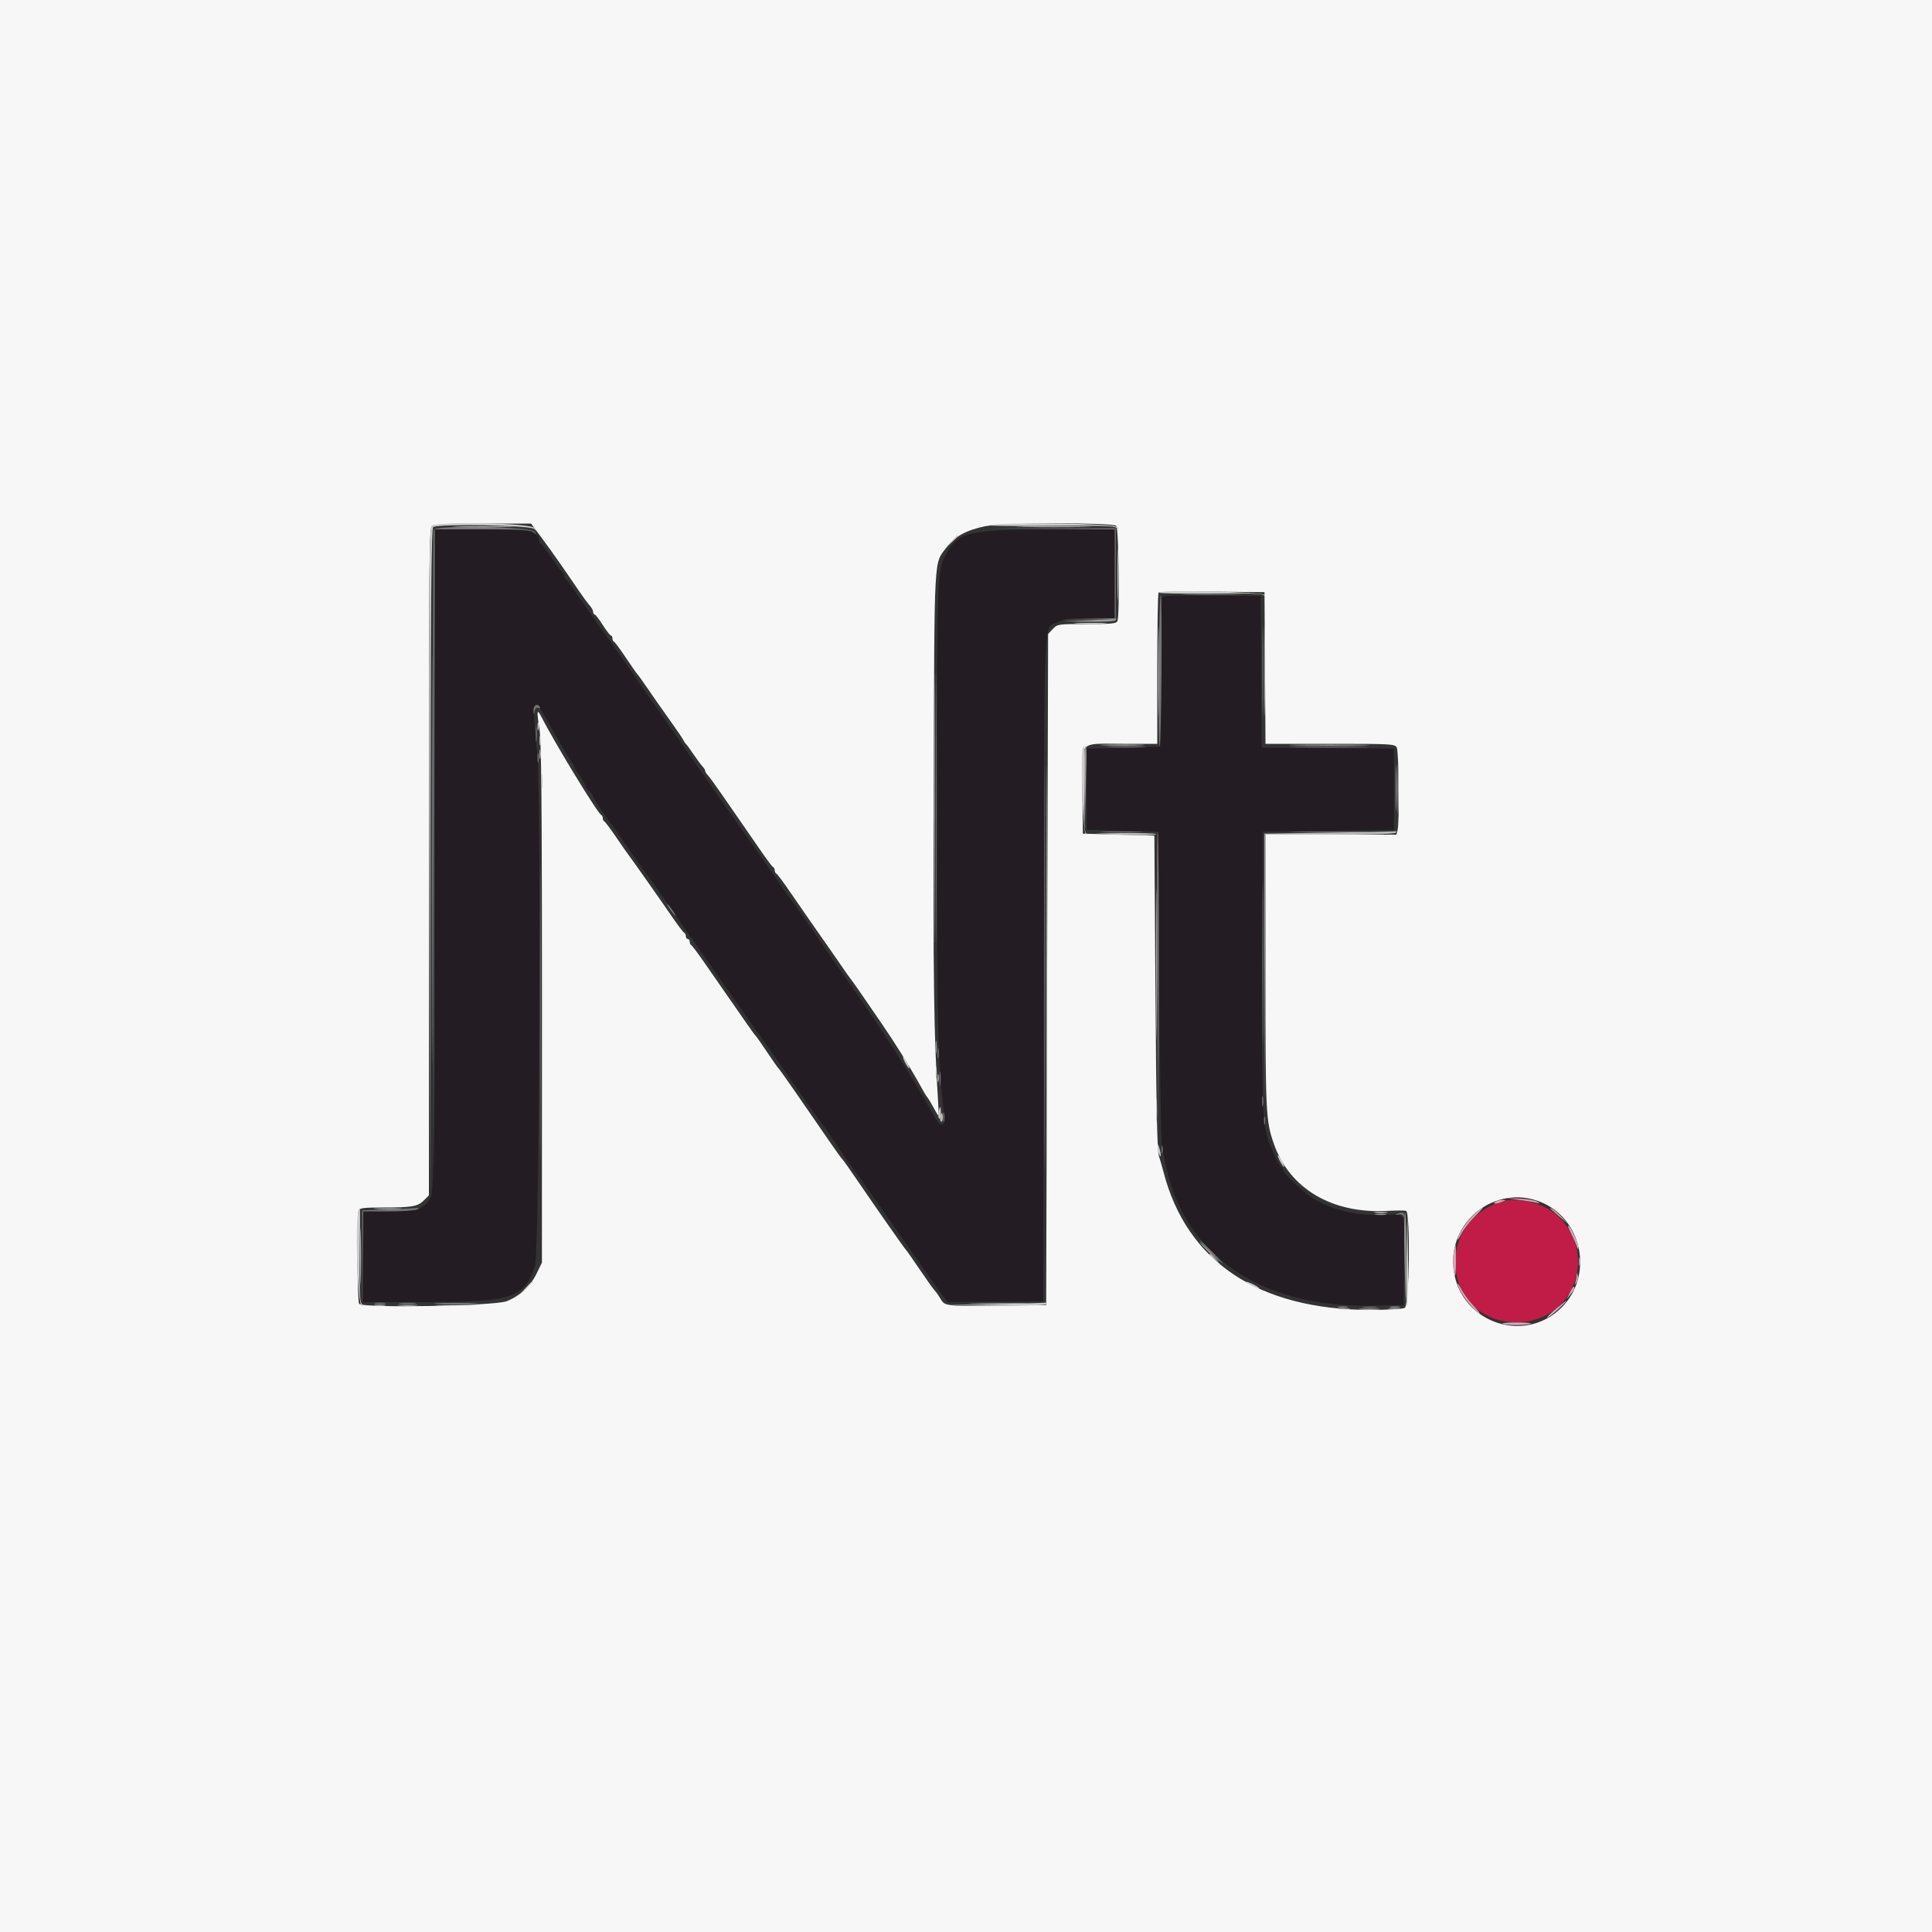<svg id="svg" version="1.1" xmlns="http://www.w3.org/2000/svg" xmlns:xlink="http://www.w3.org/1999/xlink" width="400" height="400" viewBox="0, 0, 400,400"><rect x="0" y="0" width="400" height="400" fill="#333333" stroke="none"/><g id="svgg"><path id="path0" d="M89.904 178.318 C 89.805 243.778,89.766 247.088,89.078 248.137 C 87.593 250.404,86.327 250.797,80.500 250.799 L 75.200 250.800 75.200 260.200 L 75.200 269.600 87.980 269.600 C 106.025 269.600,108.587 268.749,110.767 262.034 C 111.691 259.188,112.094 165.128,111.221 156.116 C 110.115 144.702,110.336 143.878,113.156 148.900 C 116.385 154.651,117.301 156.217,118.044 157.262 C 118.460 157.846,118.800 158.443,118.800 158.590 C 118.800 158.736,119.340 159.641,120.000 160.600 C 120.660 161.559,121.200 162.509,121.200 162.710 C 121.200 162.911,121.560 163.402,122.000 163.800 C 122.440 164.198,122.800 164.692,122.800 164.898 C 122.800 165.233,125.425 169.210,126.688 170.789 C 126.957 171.125,128.609 173.470,130.360 176.000 C 132.111 178.530,133.700 180.780,133.893 181.000 C 134.085 181.220,135.177 182.750,136.320 184.400 C 137.462 186.050,139.843 189.470,141.611 192.000 C 143.379 194.530,145.263 197.230,145.798 198.000 C 146.334 198.770,147.601 200.570,148.615 202.000 C 149.629 203.430,150.891 205.230,151.419 206.000 C 153.279 208.711,157.156 214.208,157.675 214.870 C 157.964 215.238,159.640 217.631,161.400 220.186 C 165.122 225.589,170.215 232.822,170.706 233.400 C 170.892 233.621,172.195 235.510,173.600 237.600 C 175.005 239.690,176.315 241.579,176.510 241.800 C 176.706 242.020,178.388 244.360,180.249 247.000 C 183.426 251.507,185.621 254.652,191.713 263.430 C 193.099 265.427,194.682 267.635,195.232 268.337 L 196.232 269.614 206.116 269.507 L 216.001 269.400 216.100 200.400 C 216.211 123.624,215.939 130.287,219.026 128.789 C 220.383 128.131,221.493 128.000,225.726 128.000 L 230.800 128.000 230.800 118.800 L 230.800 109.600 217.500 109.618 C 201.130 109.639,198.530 110.188,196.235 114.105 C 193.968 117.973,194.012 116.903,194.009 167.600 C 194.005 213.785,194.140 219.725,195.439 230.541 C 195.764 233.249,194.869 233.665,193.591 231.400 C 188.131 221.729,182.783 213.365,175.174 202.600 C 173.619 200.400,171.551 197.430,170.579 196.000 C 167.942 192.119,164.113 186.655,163.711 186.200 C 163.517 185.980,162.064 183.910,160.482 181.600 C 158.900 179.290,157.093 176.680,156.466 175.800 C 152.410 170.103,150.455 167.334,147.997 163.800 C 146.466 161.600,143.577 157.460,141.577 154.600 C 139.576 151.740,137.505 148.770,136.974 148.000 C 136.443 147.230,134.792 144.872,133.304 142.760 C 131.817 140.647,129.520 137.343,128.200 135.416 C 126.880 133.489,125.613 131.707,125.385 131.456 C 125.157 131.205,123.366 128.660,121.405 125.800 C 119.443 122.940,117.605 120.362,117.319 120.071 C 117.034 119.781,116.800 119.389,116.800 119.200 C 116.800 119.011,116.565 118.619,116.278 118.329 C 115.991 118.038,114.968 116.630,114.006 115.200 C 113.043 113.770,112.108 112.540,111.928 112.467 C 111.747 112.393,111.600 112.110,111.600 111.836 C 111.600 109.844,110.322 109.600,99.879 109.600 L 90.009 109.600 89.904 178.318 M240.591 123.693 C 240.486 123.972,240.356 131.040,240.301 139.400 L 240.200 154.600 232.600 154.800 L 225.000 155.000 225.000 163.400 L 225.000 171.800 232.400 172.000 L 239.800 172.200 240.029 204.200 C 240.155 221.800,240.386 236.740,240.543 237.400 C 240.699 238.060,241.023 239.590,241.263 240.800 C 245.047 259.873,260.928 270.794,284.200 270.328 L 290.600 270.200 290.713 261.600 C 290.861 250.354,291.285 251.372,286.518 251.532 C 280.838 251.722,275.888 250.562,271.800 248.081 C 269.833 246.888,265.600 242.813,265.600 242.113 C 265.600 241.831,265.451 241.600,265.268 241.600 C 264.984 241.600,263.895 239.414,262.778 236.600 C 261.384 233.089,261.193 228.391,261.297 200.133 L 261.400 172.200 275.000 172.000 L 288.600 171.800 288.600 163.400 L 288.600 155.000 274.905 154.895 L 261.209 154.790 261.105 139.095 L 261.000 123.400 250.890 123.293 C 243.017 123.210,240.738 123.298,240.591 123.693 " stroke="none" fill="#231c23" fill-rule="evenodd"></path><path id="path1" d="M0.000 200.000 L 0.000 400.000 200.000 400.000 L 400.000 400.000 400.000 200.000 L 400.000 0.000 200.000 0.000 L 0.000 0.000 0.000 200.000 M112.106 111.300 C 114.197 114.118,116.413 117.272,119.767 122.200 C 120.665 123.520,121.715 124.949,122.100 125.375 C 122.485 125.802,122.800 126.387,122.800 126.675 C 122.800 126.964,122.935 127.201,123.100 127.202 C 123.265 127.203,124.030 128.192,124.800 129.400 C 125.570 130.608,126.335 131.597,126.500 131.598 C 126.665 131.599,126.800 131.855,126.800 132.167 C 126.800 132.478,126.949 132.793,127.130 132.867 C 127.312 132.940,128.423 134.440,129.598 136.200 C 130.774 137.960,131.843 139.490,131.974 139.600 C 132.106 139.710,133.071 141.060,134.119 142.600 C 135.167 144.140,137.187 147.020,138.607 149.000 C 140.027 150.980,141.314 152.870,141.466 153.200 C 141.617 153.530,141.857 153.890,141.997 154.000 C 142.138 154.110,142.862 155.100,143.607 156.200 C 144.352 157.300,145.196 158.438,145.481 158.729 C 145.766 159.019,146.000 159.411,146.000 159.600 C 146.000 159.789,146.236 160.181,146.524 160.471 C 146.812 160.762,148.027 162.424,149.224 164.164 C 150.421 165.905,152.300 168.617,153.400 170.191 C 154.500 171.765,156.376 174.481,157.570 176.226 C 158.763 177.972,159.888 179.460,160.070 179.533 C 160.251 179.607,160.400 179.907,160.400 180.200 C 160.400 180.493,160.549 180.793,160.730 180.867 C 160.912 180.940,162.037 182.428,163.230 184.174 C 164.424 185.919,166.300 188.634,167.400 190.208 C 173.364 198.738,174.636 200.565,175.000 201.123 C 175.220 201.461,175.625 202.021,175.899 202.368 C 176.475 203.096,178.825 206.478,182.732 212.200 C 185.241 215.874,188.210 220.613,190.003 223.805 C 190.400 224.512,190.967 225.520,191.262 226.045 C 191.558 226.570,191.890 227.090,192.000 227.200 C 192.200 227.400,192.853 228.507,193.889 230.400 C 194.381 231.300,194.417 231.099,194.242 228.400 C 193.339 214.445,193.181 203.217,193.314 162.600 C 193.474 113.746,193.303 116.880,196.013 113.278 C 197.670 111.077,200.068 109.767,203.917 108.961 C 207.482 108.215,230.387 108.147,231.120 108.880 C 231.627 109.387,231.843 127.301,231.357 128.567 C 231.151 129.106,230.209 129.200,225.027 129.200 C 219.000 129.200,218.930 129.210,217.970 130.232 L 217.000 131.264 216.800 200.732 L 216.600 270.200 206.800 270.313 C 195.607 270.441,195.635 270.445,194.682 268.831 C 194.291 268.170,193.745 267.398,193.468 267.115 C 193.191 266.832,191.807 264.890,190.392 262.800 C 188.976 260.710,187.717 258.910,187.594 258.800 C 187.304 258.542,181.506 250.263,177.649 244.600 C 176.001 242.180,174.536 240.110,174.394 240.000 C 174.252 239.890,173.160 238.384,171.968 236.653 C 170.775 234.921,169.530 233.117,169.200 232.643 C 168.870 232.168,166.989 229.445,165.021 226.590 C 163.052 223.736,161.328 221.310,161.189 221.200 C 161.049 221.090,159.975 219.560,158.800 217.800 C 157.625 216.040,156.550 214.510,156.411 214.400 C 156.271 214.290,155.169 212.760,153.961 211.000 C 152.753 209.240,151.128 206.900,150.350 205.800 C 149.573 204.700,147.697 202.000,146.181 199.800 C 144.666 197.600,143.285 195.740,143.113 195.667 C 142.941 195.593,142.800 195.278,142.800 194.967 C 142.800 194.655,142.620 194.400,142.400 194.400 C 142.180 194.400,142.000 194.145,142.000 193.833 C 142.000 193.522,141.851 193.207,141.670 193.133 C 141.488 193.060,140.413 191.650,139.280 190.000 C 136.790 186.370,130.585 177.557,130.128 177.000 C 129.948 176.780,128.819 175.160,127.619 173.400 C 126.419 171.640,125.294 170.140,125.119 170.067 C 124.944 169.993,124.800 169.693,124.800 169.400 C 124.800 169.107,124.655 168.807,124.477 168.733 C 123.754 168.435,114.822 153.776,112.027 148.301 C 111.174 146.630,111.094 147.203,111.672 150.861 C 112.090 153.504,112.200 165.379,112.200 207.800 L 112.200 261.400 111.104 263.665 C 109.836 266.287,107.703 268.268,104.943 269.389 C 102.451 270.400,74.951 270.881,74.344 269.924 C 73.966 269.326,73.872 251.598,74.243 250.633 C 74.446 250.103,75.287 250.000,79.393 250.000 C 85.346 250.000,86.497 249.794,87.794 248.497 L 88.800 247.491 88.800 178.365 C 88.800 112.953,88.838 109.218,89.500 108.832 C 89.923 108.586,94.116 108.420,100.078 108.412 L 109.955 108.400 112.106 111.300 M261.905 138.300 L 262.009 154.000 275.391 154.000 C 288.211 154.000,288.789 154.032,289.186 154.774 C 289.628 155.600,289.768 170.334,289.348 171.900 L 289.107 172.800 275.553 172.800 L 262.000 172.800 262.000 201.100 C 262.001 230.567,262.074 232.054,263.749 236.844 C 266.989 246.110,275.803 251.319,287.200 250.705 C 289.070 250.604,290.825 250.600,291.100 250.694 C 292.056 251.024,291.794 270.268,290.826 270.786 C 290.386 271.022,287.326 271.199,283.726 271.198 C 260.617 271.193,245.683 261.225,240.880 242.600 C 240.653 241.720,240.239 240.280,239.960 239.400 C 239.575 238.187,239.397 229.959,239.226 205.400 L 239.000 173.000 231.600 172.800 L 224.200 172.600 224.092 163.801 C 223.959 152.987,223.093 154.000,232.476 154.000 L 239.600 154.000 239.600 138.467 C 239.600 129.923,239.723 122.811,239.873 122.660 C 240.023 122.510,245.018 122.435,250.973 122.494 L 261.800 122.600 261.905 138.300 M319.724 249.191 C 327.820 253.061,329.718 264.299,323.351 270.670 C 315.348 278.677,301.649 273.461,300.890 262.117 C 300.213 251.995,310.631 244.844,319.724 249.191 " stroke="none" fill="#f7f7f8" fill-rule="evenodd"></path><path id="path2" d="M310.600 248.867 C 296.440 253.638,299.189 273.759,314.000 273.759 C 325.593 273.759,331.035 260.134,322.716 251.936 C 319.784 249.046,314.238 247.642,310.600 248.867 " stroke="none" fill="#c11c47" fill-rule="evenodd"></path><path id="path3" d="M89.395 178.000 C 89.395 215.730,89.442 231.165,89.500 212.300 C 89.557 193.435,89.557 162.565,89.500 143.700 C 89.442 124.835,89.395 140.270,89.395 178.000 M225.600 128.400 L 220.200 128.636 225.476 128.718 C 228.654 128.767,230.851 128.641,231.000 128.400 C 231.136 128.180,231.192 128.037,231.124 128.082 C 231.056 128.127,228.570 128.270,225.600 128.400 M224.579 154.911 C 224.471 155.192,224.432 159.017,224.492 163.411 L 224.602 171.400 224.801 162.900 C 224.996 154.571,224.977 153.874,224.579 154.911 M288.967 163.200 C 288.967 167.490,289.026 169.245,289.098 167.100 C 289.170 164.955,289.170 161.445,289.098 159.300 C 289.026 157.155,288.967 158.910,288.967 163.200 M193.720 216.800 C 193.720 218.010,193.795 218.505,193.887 217.900 C 193.978 217.295,193.978 216.305,193.887 215.700 C 193.795 215.095,193.720 215.590,193.720 216.800 M290.799 260.519 L 290.999 270.200 291.107 260.828 C 291.166 255.673,291.077 251.316,290.908 251.147 C 290.738 250.977,290.690 255.195,290.799 260.519 M284.905 251.487 C 285.514 251.579,286.414 251.577,286.905 251.482 C 287.397 251.387,286.900 251.311,285.800 251.314 C 284.700 251.317,284.297 251.395,284.905 251.487 M250.200 259.200 C 251.283 260.300,252.260 261.200,252.370 261.200 C 252.480 261.200,251.683 260.300,250.600 259.200 C 249.517 258.100,248.540 257.200,248.430 257.200 C 248.320 257.200,249.117 258.100,250.200 259.200 M90.700 269.898 C 92.735 269.971,96.065 269.971,98.100 269.898 C 100.135 269.825,98.470 269.766,94.400 269.766 C 90.330 269.766,88.665 269.825,90.700 269.898 M201.723 269.899 C 204.541 269.968,209.041 269.968,211.723 269.899 C 214.405 269.830,212.100 269.773,206.600 269.773 C 201.100 269.774,198.905 269.830,201.723 269.899 M277.100 270.682 C 277.595 270.778,278.405 270.778,278.900 270.682 C 279.395 270.587,278.990 270.509,278.000 270.509 C 277.010 270.509,276.605 270.587,277.100 270.682 M287.900 270.682 C 288.395 270.778,289.205 270.778,289.700 270.682 C 290.195 270.587,289.790 270.509,288.800 270.509 C 287.810 270.509,287.405 270.587,287.900 270.682 " stroke="none" fill="#9c9a9a" fill-rule="evenodd"></path><path id="path4" d="M89.785 109.700 C 89.680 109.975,89.641 140.800,89.698 178.200 L 89.802 246.200 89.901 177.900 L 90.000 109.600 99.869 109.600 C 108.684 109.600,109.826 109.675,110.569 110.300 C 111.399 110.999,111.399 110.999,110.638 110.100 C 109.724 109.020,90.186 108.645,89.785 109.700 M217.300 109.497 L 230.800 109.611 230.800 118.794 L 230.800 127.977 225.599 128.107 L 220.399 128.236 225.699 128.218 L 231.000 128.200 231.000 118.800 L 231.000 109.400 217.400 109.392 L 203.800 109.384 217.300 109.497 M193.793 167.400 C 193.793 192.480,193.841 202.799,193.900 190.331 C 193.959 177.863,193.959 157.343,193.900 144.731 C 193.841 132.119,193.793 142.320,193.793 167.400 M239.909 138.980 C 239.849 147.659,239.931 154.630,240.091 154.470 C 240.472 154.088,240.688 123.200,240.309 123.200 C 240.149 123.200,239.969 130.301,239.909 138.980 M216.195 200.600 C 216.195 238.220,216.242 253.551,216.300 234.668 C 216.357 215.786,216.357 185.006,216.300 166.268 C 216.242 147.531,216.195 162.980,216.195 200.600 M110.454 147.100 C 110.503 148.088,110.527 148.105,110.686 147.269 C 110.804 146.649,111.060 146.414,111.453 146.565 C 111.783 146.692,111.934 146.618,111.797 146.395 C 111.272 145.546,110.400 146.004,110.454 147.100 M110.928 152.000 C 110.928 153.430,111.001 154.015,111.089 153.300 C 111.178 152.585,111.178 151.415,111.089 150.700 C 111.001 149.985,110.928 150.570,110.928 152.000 M111.301 157.000 C 111.305 157.880,111.387 158.193,111.483 157.695 C 111.579 157.198,111.575 156.478,111.475 156.095 C 111.375 155.713,111.296 156.120,111.301 157.000 M111.794 209.800 C 111.794 237.080,111.842 248.181,111.900 234.469 C 111.958 220.757,111.958 198.437,111.900 184.869 C 111.842 171.301,111.794 182.520,111.794 209.800 M239.600 202.720 L 239.800 233.400 239.902 203.023 C 239.959 186.315,239.869 172.509,239.703 172.342 C 239.536 172.176,239.490 185.846,239.600 202.720 M138.800 188.400 C 139.270 189.060,139.744 189.600,139.854 189.600 C 139.964 189.600,139.670 189.060,139.200 188.400 C 138.730 187.740,138.256 187.200,138.146 187.200 C 138.036 187.200,138.330 187.740,138.800 188.400 M194.109 218.000 C 194.109 218.990,194.187 219.395,194.282 218.900 C 194.378 218.405,194.378 217.595,194.282 217.100 C 194.187 216.605,194.109 217.010,194.109 218.000 M194.524 223.400 C 194.526 224.720,194.601 225.212,194.690 224.493 C 194.779 223.774,194.777 222.694,194.686 222.093 C 194.595 221.492,194.522 222.080,194.524 223.400 M261.309 228.000 C 261.309 228.990,261.387 229.395,261.482 228.900 C 261.578 228.405,261.578 227.595,261.482 227.100 C 261.387 226.605,261.309 227.010,261.309 228.000 M195.301 231.400 C 195.305 232.280,195.387 232.593,195.483 232.095 C 195.579 231.598,195.575 230.878,195.475 230.495 C 195.375 230.113,195.296 230.520,195.301 231.400 M261.693 232.000 C 261.693 232.770,261.775 233.085,261.876 232.700 C 261.976 232.315,261.976 231.685,261.876 231.300 C 261.775 230.915,261.693 231.230,261.693 232.000 M240.493 238.000 C 240.493 238.770,240.575 239.085,240.676 238.700 C 240.776 238.315,240.776 237.685,240.676 237.300 C 240.575 236.915,240.493 237.230,240.493 238.000 M80.600 250.383 L 75.000 250.600 74.989 260.200 L 74.977 269.800 75.096 260.300 L 75.214 250.800 80.507 250.794 C 83.418 250.791,86.070 250.613,86.400 250.400 C 86.730 250.187,86.820 250.047,86.600 250.089 C 86.380 250.131,83.680 250.263,80.600 250.383 M289.400 251.258 C 288.652 251.593,288.657 251.606,289.481 251.451 C 289.965 251.360,290.446 251.491,290.549 251.742 C 290.685 252.073,290.746 252.068,290.768 251.724 C 290.815 251.025,290.307 250.852,289.400 251.258 M250.600 259.200 C 251.906 260.520,253.065 261.600,253.175 261.600 C 253.285 261.600,252.306 260.520,251.000 259.200 C 249.694 257.880,248.535 256.800,248.425 256.800 C 248.315 256.800,249.294 257.880,250.600 259.200 M282.300 270.689 C 283.015 270.778,284.185 270.778,284.900 270.689 C 285.615 270.601,285.030 270.528,283.600 270.528 C 282.170 270.528,281.585 270.601,282.300 270.689 " stroke="none" fill="#747474" fill-rule="evenodd"></path><path id="path5" d="M245.700 123.099 C 248.505 123.168,253.095 123.168,255.900 123.099 C 258.705 123.030,256.410 122.974,250.800 122.974 C 245.190 122.974,242.895 123.030,245.700 123.099 M261.381 139.000 C 261.381 147.360,261.434 150.837,261.499 146.726 C 261.564 142.616,261.564 135.776,261.500 131.526 C 261.435 127.277,261.382 130.640,261.381 139.000 M229.900 154.698 C 231.715 154.772,234.685 154.772,236.500 154.698 C 238.315 154.623,236.830 154.563,233.200 154.563 C 229.570 154.563,228.085 154.623,229.900 154.698 M268.525 154.699 C 272.224 154.766,278.164 154.765,281.725 154.699 C 285.286 154.633,282.260 154.579,275.000 154.579 C 267.740 154.579,264.826 154.633,268.525 154.699 M228.480 172.298 C 230.394 172.371,233.634 172.371,235.680 172.298 C 237.726 172.226,236.160 172.166,232.200 172.165 C 228.240 172.165,226.566 172.224,228.480 172.298 M268.500 172.299 C 272.185 172.365,278.215 172.365,281.900 172.299 C 285.585 172.233,282.570 172.179,275.200 172.179 C 267.830 172.179,264.815 172.233,268.500 172.299 M261.389 199.600 C 261.389 214.450,261.439 220.525,261.500 213.100 C 261.561 205.675,261.561 193.525,261.500 186.100 C 261.439 178.675,261.389 184.750,261.389 199.600 M77.705 269.887 C 78.314 269.979,79.214 269.977,79.705 269.882 C 80.197 269.787,79.700 269.711,78.600 269.714 C 77.500 269.717,77.097 269.795,77.705 269.887 M82.900 269.891 C 83.725 269.978,85.075 269.978,85.900 269.891 C 86.725 269.805,86.050 269.734,84.400 269.734 C 82.750 269.734,82.075 269.805,82.900 269.891 " stroke="none" fill="#7c7c7c" fill-rule="evenodd"></path><path id="path6" d="M94.900 109.099 C 97.705 109.168,102.295 109.168,105.100 109.099 C 107.905 109.030,105.610 108.974,100.000 108.974 C 94.390 108.974,92.095 109.030,94.900 109.099 M211.925 109.099 C 215.514 109.166,221.274 109.166,224.725 109.099 C 228.176 109.033,225.240 108.978,218.200 108.978 C 211.160 108.979,208.336 109.033,211.925 109.099 M261.782 138.800 C 261.782 147.270,261.835 150.735,261.899 146.500 C 261.964 142.265,261.964 135.335,261.899 131.100 C 261.835 126.865,261.782 130.330,261.782 138.800 M239.781 139.000 C 239.781 147.360,239.834 150.837,239.899 146.726 C 239.964 142.616,239.964 135.776,239.900 131.526 C 239.835 127.277,239.782 130.640,239.781 139.000 M216.595 201.000 C 216.595 238.840,216.643 254.261,216.700 235.268 C 216.757 216.276,216.757 185.316,216.700 166.468 C 216.642 147.621,216.595 163.160,216.595 201.000 M111.701 156.200 C 111.705 157.080,111.787 157.393,111.883 156.895 C 111.979 156.398,111.975 155.678,111.875 155.295 C 111.775 154.913,111.696 155.320,111.701 156.200 M112.194 211.000 C 112.194 236.960,112.241 247.521,112.300 234.469 C 112.358 221.417,112.358 200.177,112.300 187.269 C 112.241 174.361,112.193 185.040,112.194 211.000 M275.400 172.392 L 261.800 172.600 261.796 200.900 L 261.792 229.200 261.899 201.000 L 262.005 172.800 275.379 172.800 C 283.863 172.800,288.843 172.654,289.000 172.400 C 289.136 172.180,289.192 172.041,289.124 172.092 C 289.056 172.143,282.880 172.278,275.400 172.392 M227.400 172.673 C 233.225 172.961,239.510 172.975,239.339 172.700 C 239.237 172.535,235.968 172.435,232.076 172.477 C 228.184 172.519,226.080 172.608,227.400 172.673 M194.093 223.200 C 194.093 223.970,194.175 224.285,194.276 223.900 C 194.376 223.515,194.376 222.885,194.276 222.500 C 194.175 222.115,194.093 222.430,194.093 223.200 M194.684 231.200 C 194.569 231.639,194.638 232.100,194.838 232.223 C 195.037 232.346,195.200 231.987,195.200 231.424 C 195.200 230.198,194.972 230.099,194.684 231.200 M77.916 250.297 C 79.299 250.375,81.459 250.374,82.716 250.295 C 83.972 250.216,82.840 250.152,80.200 250.153 C 77.560 250.153,76.532 250.218,77.916 250.297 M74.573 260.200 C 74.573 265.480,74.630 267.585,74.699 264.877 C 74.768 262.169,74.768 257.849,74.699 255.277 C 74.629 252.705,74.572 254.920,74.573 260.200 M77.705 270.287 C 78.314 270.379,79.214 270.377,79.705 270.282 C 80.197 270.187,79.700 270.111,78.600 270.114 C 77.500 270.117,77.097 270.195,77.705 270.287 M82.700 270.293 C 83.635 270.377,85.165 270.377,86.100 270.293 C 87.035 270.209,86.270 270.140,84.400 270.140 C 82.530 270.140,81.765 270.209,82.700 270.293 M281.712 271.095 C 282.764 271.177,284.384 271.176,285.312 271.092 C 286.240 271.008,285.380 270.941,283.400 270.942 C 281.420 270.943,280.660 271.012,281.712 271.095 " stroke="none" fill="#bcbcbc" fill-rule="evenodd"></path><path id="path7" d="M89.500 108.832 C 88.837 109.218,88.805 112.872,88.899 177.920 L 88.998 246.600 89.100 178.023 C 89.181 123.771,89.307 109.380,89.701 109.129 C 90.830 108.412,109.674 108.747,110.569 109.500 C 111.399 110.199,111.399 110.199,110.638 109.300 C 109.791 108.299,91.124 107.886,89.500 108.832 M204.871 108.740 C 204.360 108.883,209.908 108.944,217.200 108.875 C 227.685 108.776,230.598 108.860,231.129 109.275 C 231.731 109.746,231.743 109.728,231.251 109.100 C 230.685 108.378,207.302 108.059,204.871 108.740 M231.370 119.000 C 231.371 123.840,231.429 125.765,231.499 123.278 C 231.569 120.791,231.569 116.831,231.498 114.478 C 231.428 112.125,231.370 114.160,231.370 119.000 M196.975 112.100 L 195.800 113.400 197.100 112.225 C 197.815 111.579,198.400 110.994,198.400 110.925 C 198.400 110.616,198.070 110.888,196.975 112.100 M193.393 167.400 C 193.393 192.260,193.441 202.371,193.500 189.869 C 193.559 177.367,193.559 157.027,193.500 144.669 C 193.441 132.311,193.393 142.540,193.393 167.400 M239.865 122.694 C 239.761 122.862,244.549 122.949,250.506 122.887 C 258.963 122.799,261.416 122.887,261.699 123.287 C 261.975 123.678,262.022 123.657,261.897 123.200 C 261.719 122.544,240.263 122.051,239.865 122.694 M222.882 129.096 C 224.358 129.173,226.878 129.173,228.482 129.097 C 230.087 129.021,228.880 128.958,225.800 128.958 C 222.720 128.957,221.407 129.019,222.882 129.096 M111.293 150.400 C 111.293 151.170,111.375 151.485,111.476 151.100 C 111.576 150.715,111.576 150.085,111.476 149.700 C 111.375 149.315,111.293 149.630,111.293 150.400 M111.701 153.400 C 111.705 154.280,111.787 154.593,111.883 154.095 C 111.979 153.598,111.975 152.878,111.875 152.495 C 111.775 152.113,111.696 152.520,111.701 153.400 M228.700 154.298 C 230.735 154.371,234.065 154.371,236.100 154.298 C 238.135 154.225,236.470 154.166,232.400 154.166 C 228.330 154.166,226.665 154.225,228.700 154.298 M268.474 154.299 C 272.145 154.365,278.265 154.365,282.074 154.299 C 285.883 154.234,282.880 154.180,275.400 154.180 C 267.920 154.179,264.803 154.233,268.474 154.299 M224.179 154.910 C 223.641 156.312,224.208 172.536,224.800 172.697 C 225.260 172.823,225.279 172.776,224.885 172.497 C 224.485 172.215,224.395 170.150,224.485 163.267 C 224.598 154.562,224.573 153.883,224.179 154.910 M289.369 163.400 C 289.370 168.020,289.428 169.855,289.499 167.478 C 289.570 165.101,289.569 161.321,289.498 159.078 C 289.427 156.835,289.369 158.780,289.369 163.400 M112.124 161.800 C 112.126 163.120,112.201 163.612,112.290 162.893 C 112.379 162.174,112.377 161.094,112.286 160.493 C 112.195 159.892,112.122 160.480,112.124 161.800 M239.388 199.600 C 239.388 213.570,239.439 219.285,239.500 212.300 C 239.561 205.315,239.561 193.885,239.500 186.900 C 239.439 179.915,239.388 185.630,239.388 199.600 M187.400 220.000 C 187.741 220.660,188.111 221.200,188.221 221.200 C 188.331 221.200,188.141 220.660,187.800 220.000 C 187.459 219.340,187.089 218.800,186.979 218.800 C 186.869 218.800,187.059 219.340,187.400 220.000 M193.714 222.200 C 193.717 223.300,193.795 223.703,193.887 223.095 C 193.979 222.486,193.977 221.586,193.882 221.095 C 193.787 220.603,193.711 221.100,193.714 222.200 M239.348 230.000 C 239.348 232.310,239.414 233.255,239.495 232.100 C 239.576 230.945,239.576 229.055,239.495 227.900 C 239.414 226.745,239.348 227.690,239.348 230.000 M194.315 230.400 C 194.218 231.060,194.287 231.600,194.469 231.600 C 194.651 231.600,194.800 231.060,194.800 230.400 C 194.800 229.740,194.730 229.200,194.645 229.200 C 194.560 229.200,194.412 229.740,194.315 230.400 M239.668 237.400 C 239.662 237.840,239.811 238.560,240.000 239.000 C 240.438 240.019,240.438 238.968,240.000 237.600 C 239.743 236.796,239.677 236.757,239.668 237.400 M265.000 240.400 C 265.341 241.060,265.711 241.600,265.821 241.600 C 265.931 241.600,265.741 241.060,265.400 240.400 C 265.059 239.740,264.689 239.200,264.579 239.200 C 264.469 239.200,264.659 239.740,265.000 240.400 M74.243 250.633 C 73.458 252.677,74.040 270.400,74.892 270.400 C 75.137 270.400,75.112 270.176,74.829 269.834 C 74.490 269.427,74.393 266.576,74.480 259.634 C 74.546 254.335,74.574 249.999,74.543 250.000 C 74.511 250.000,74.376 250.285,74.243 250.633 M284.707 251.090 C 285.426 251.179,286.506 251.177,287.107 251.086 C 287.708 250.995,287.120 250.922,285.800 250.924 C 284.480 250.926,283.988 251.001,284.707 251.090 M291.199 260.681 C 291.090 266.225,291.138 270.623,291.307 270.453 C 291.476 270.284,291.566 265.748,291.507 260.373 L 291.399 250.600 291.199 260.681 M250.400 259.725 C 250.400 259.794,250.985 260.379,251.700 261.025 L 253.000 262.200 251.825 260.900 C 250.730 259.688,250.400 259.416,250.400 259.725 M108.778 266.700 L 107.400 268.200 108.900 266.822 C 110.296 265.538,110.584 265.200,110.278 265.200 C 110.212 265.200,109.537 265.875,108.778 266.700 M258.000 265.396 C 258.000 265.670,260.449 266.884,260.632 266.701 C 260.719 266.614,260.162 266.244,259.395 265.878 C 258.628 265.512,258.000 265.295,258.000 265.396 M206.200 270.000 L 195.800 270.220 206.076 270.310 C 212.595 270.367,216.443 270.254,216.600 270.000 C 216.736 269.780,216.792 269.640,216.724 269.690 C 216.656 269.739,211.920 269.879,206.200 270.000 M90.880 270.298 C 92.794 270.371,96.034 270.371,98.080 270.298 C 100.126 270.226,98.560 270.166,94.600 270.165 C 90.640 270.165,88.966 270.224,90.880 270.298 M277.305 271.087 C 277.914 271.179,278.814 271.177,279.305 271.082 C 279.797 270.987,279.300 270.911,278.200 270.914 C 277.100 270.917,276.697 270.995,277.305 271.087 M287.705 271.087 C 288.314 271.179,289.214 271.177,289.705 271.082 C 290.197 270.987,289.700 270.911,288.600 270.914 C 287.500 270.917,287.097 270.995,287.705 271.087 " stroke="none" fill="#cdcccd" fill-rule="evenodd"></path><path id="path8" d="M314.400 248.393 C 315.830 248.580,317.450 248.850,318.000 248.994 C 318.907 249.231,318.928 249.210,318.231 248.769 C 317.809 248.502,316.189 248.232,314.631 248.168 L 311.800 248.053 314.400 248.393 M309.600 248.800 C 308.805 249.314,309.804 249.314,311.000 248.800 L 311.800 248.456 311.000 248.434 C 310.560 248.422,309.930 248.587,309.600 248.800 M305.480 251.184 C 303.868 252.599,302.176 255.017,301.830 256.400 C 301.693 256.950,301.983 256.590,302.476 255.600 C 302.968 254.610,304.245 252.945,305.312 251.900 C 307.469 249.788,307.573 249.346,305.480 251.184 M321.000 250.252 C 321.220 250.445,322.120 251.232,322.999 252.001 L 324.598 253.400 323.399 252.066 C 322.740 251.332,321.840 250.545,321.400 250.317 C 320.960 250.089,320.780 250.060,321.000 250.252 M325.231 255.258 C 325.720 256.216,326.258 257.450,326.426 258.000 C 326.626 258.654,326.743 258.756,326.766 258.296 C 326.806 257.478,325.288 254.102,324.724 253.753 C 324.513 253.623,324.741 254.300,325.231 255.258 M301.050 258.850 C 300.742 260.389,300.789 262.673,301.154 263.984 C 301.305 264.525,301.429 263.310,301.429 261.284 C 301.429 257.195,301.408 257.061,301.050 258.850 M326.893 261.200 C 326.893 261.970,326.975 262.285,327.076 261.900 C 327.176 261.515,327.176 260.885,327.076 260.500 C 326.975 260.115,326.893 260.430,326.893 261.200 M326.446 264.067 C 326.421 264.434,326.296 265.064,326.170 265.467 C 325.952 266.162,325.963 266.163,326.397 265.487 C 326.648 265.096,326.773 264.466,326.673 264.087 C 326.511 263.468,326.488 263.466,326.446 264.067 M301.830 266.000 C 302.149 267.276,303.676 269.540,305.208 271.007 C 306.915 272.643,306.681 272.025,304.872 270.124 C 304.032 269.241,302.947 267.727,302.462 266.759 C 301.977 265.792,301.693 265.450,301.830 266.000 M324.986 267.700 L 324.352 269.000 325.167 268.000 C 325.952 267.037,326.208 266.400,325.810 266.400 C 325.706 266.400,325.335 266.985,324.986 267.700 M322.085 271.028 C 320.922 272.003,320.139 272.800,320.346 272.800 C 320.553 272.800,321.595 271.997,322.661 271.016 C 325.145 268.730,324.821 268.737,322.085 271.028 M311.115 274.072 C 311.492 274.221,312.790 274.344,314.000 274.344 C 315.210 274.344,316.508 274.221,316.885 274.072 C 317.262 273.922,315.964 273.800,314.000 273.800 C 312.036 273.800,310.738 273.922,311.115 274.072 " stroke="none" fill="#d0acb4" fill-rule="evenodd"></path></g></svg>